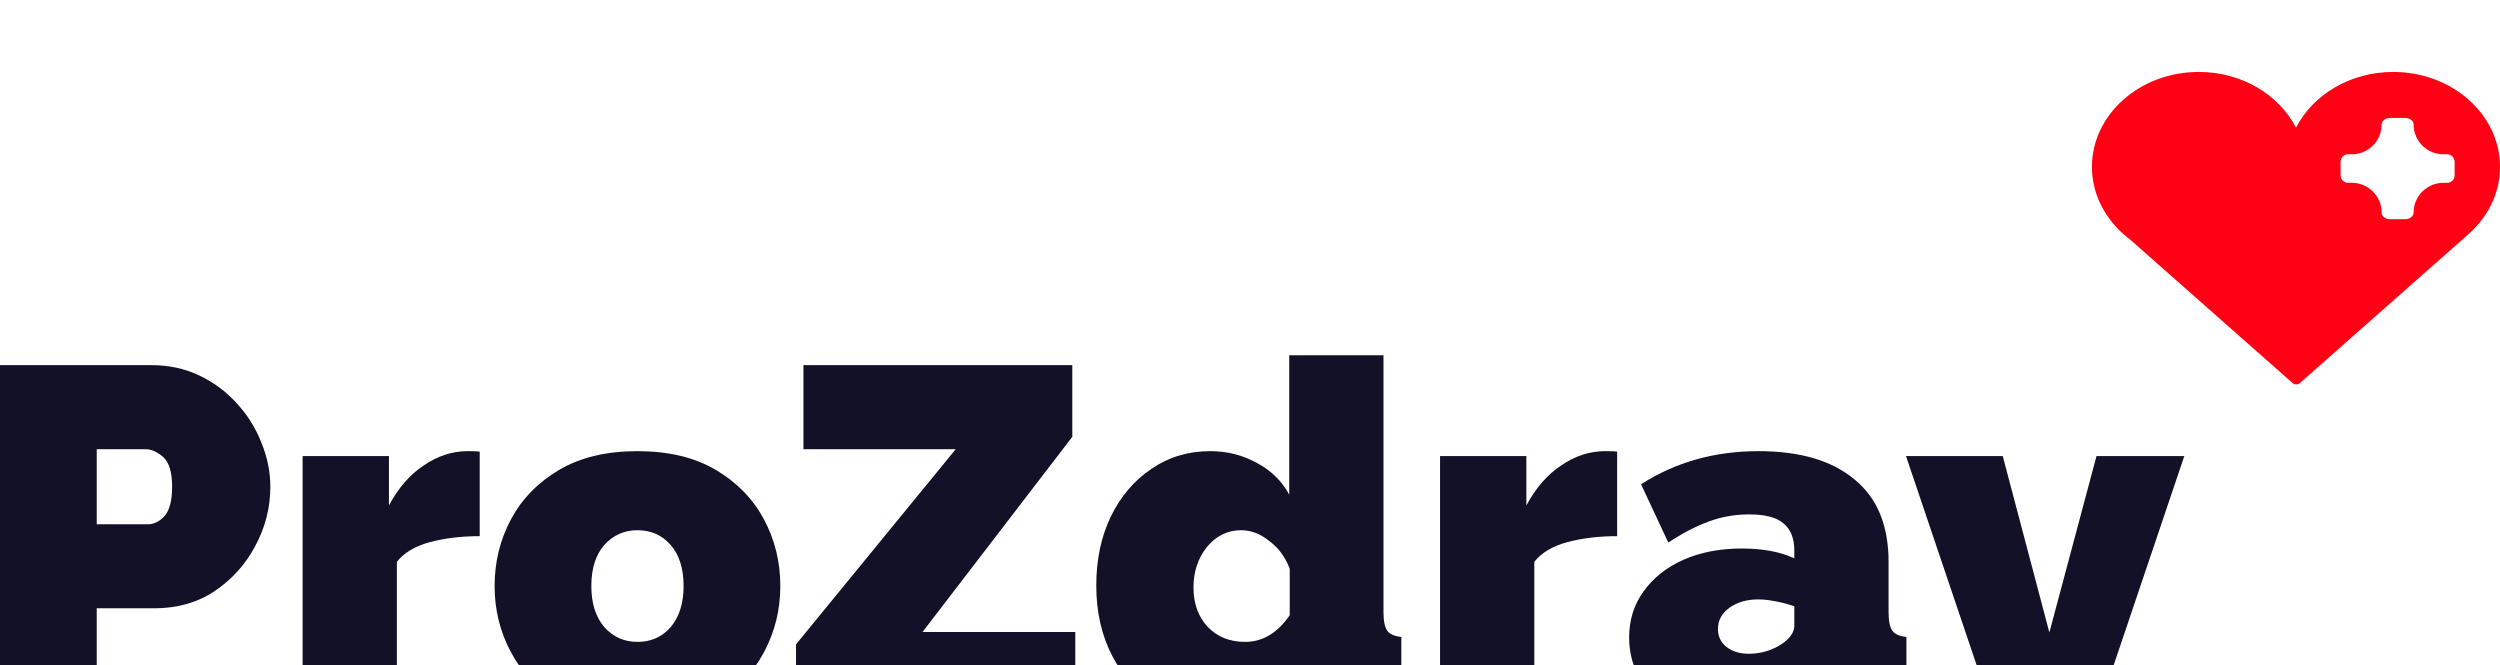 <svg width="139" height="37" viewBox="0 0 139 37" fill="none" xmlns="http://www.w3.org/2000/svg">
<g filter="url(#filter0_i_1227_1525)">
<path d="M139.001 5.278C139.001 2.368 136.337 0 133.064 0C130.662 0 128.59 1.275 127.656 3.103C126.723 1.275 124.651 0 122.25 0C118.975 0 116.312 2.368 116.312 5.278C116.312 5.892 116.431 6.481 116.649 7.029C116.898 7.654 117.274 8.225 117.751 8.717C117.954 8.927 118.175 9.123 118.414 9.302L127.469 17.298C127.525 17.348 127.597 17.372 127.671 17.372C127.745 17.372 127.818 17.348 127.874 17.298L137.265 9.003L137.265 9.002C137.873 8.46 138.351 7.802 138.649 7.067C138.876 6.508 139.001 5.906 139.001 5.278Z" fill="#FF0014"/>
<path d="M136.478 5.003V5.749C136.478 5.974 136.293 6.165 136.068 6.165H135.852C134.937 6.165 134.195 6.907 134.195 7.822C134.195 8.022 133.99 8.187 133.727 8.187H132.888C132.625 8.187 132.42 8.022 132.42 7.822C132.42 6.907 131.678 6.165 130.763 6.165H130.546C130.322 6.165 130.137 5.974 130.137 5.749V5.003C130.137 4.769 130.322 4.578 130.546 4.578H130.763C131.678 4.578 132.42 3.836 132.42 2.921C132.42 2.721 132.625 2.557 132.888 2.557H133.727C133.99 2.557 134.195 2.721 134.195 2.921C134.195 3.836 134.937 4.578 135.852 4.578H136.068C136.293 4.578 136.478 4.769 136.478 5.003Z" fill="white"/>
<path d="M0 35.811V16.303H8.44C9.396 16.303 10.278 16.496 11.087 16.88C11.896 17.265 12.595 17.787 13.184 18.447C13.772 19.087 14.222 19.811 14.535 20.617C14.866 21.423 15.031 22.238 15.031 23.062C15.031 24.216 14.756 25.306 14.204 26.332C13.671 27.358 12.917 28.2 11.942 28.86C10.986 29.501 9.865 29.821 8.578 29.821H5.378V35.811H0ZM5.378 25.15H8.219C8.55 25.15 8.853 25.004 9.129 24.711C9.423 24.399 9.57 23.85 9.57 23.062C9.57 22.256 9.405 21.707 9.074 21.414C8.743 21.121 8.412 20.974 8.081 20.974H5.378V25.15Z" fill="#121127"/>
<path d="M26.672 25.81C25.66 25.81 24.741 25.92 23.914 26.14C23.086 26.359 22.47 26.726 22.066 27.238V35.811H16.826V21.359H21.625V24.106C22.139 23.136 22.783 22.394 23.555 21.881C24.327 21.35 25.146 21.084 26.01 21.084C26.359 21.084 26.58 21.093 26.672 21.111V25.81Z" fill="#121127"/>
<path d="M35.443 36.085C33.715 36.085 32.262 35.737 31.085 35.041C29.908 34.327 29.017 33.402 28.41 32.266C27.803 31.131 27.5 29.904 27.5 28.585C27.5 27.248 27.803 26.011 28.41 24.876C29.017 23.74 29.908 22.824 31.085 22.128C32.262 21.432 33.715 21.084 35.443 21.084C37.171 21.084 38.624 21.432 39.801 22.128C40.977 22.824 41.869 23.74 42.476 24.876C43.083 26.011 43.386 27.248 43.386 28.585C43.386 29.904 43.083 31.131 42.476 32.266C41.869 33.402 40.977 34.327 39.801 35.041C38.624 35.737 37.171 36.085 35.443 36.085ZM32.878 28.585C32.878 29.537 33.117 30.297 33.595 30.865C34.091 31.415 34.707 31.689 35.443 31.689C36.197 31.689 36.813 31.415 37.291 30.865C37.769 30.297 38.008 29.537 38.008 28.585C38.008 27.614 37.769 26.854 37.291 26.304C36.813 25.755 36.197 25.48 35.443 25.48C34.707 25.48 34.091 25.755 33.595 26.304C33.117 26.854 32.878 27.614 32.878 28.585Z" fill="#121127"/>
<path d="M44.258 31.827L53.139 20.974H44.672V16.303H59.62V20.287L51.291 31.14H59.786V35.811H44.258V31.827Z" fill="#121127"/>
<path d="M60.953 28.557C60.953 27.129 61.219 25.856 61.752 24.738C62.304 23.603 63.058 22.714 64.014 22.073C64.97 21.414 66.064 21.084 67.296 21.084C68.234 21.084 69.098 21.304 69.889 21.744C70.679 22.165 71.277 22.751 71.681 23.502V15.754H76.922V30.041C76.922 30.535 76.995 30.884 77.142 31.085C77.29 31.268 77.547 31.378 77.915 31.415V35.811C77.014 35.994 76.278 36.085 75.708 36.085C73.925 36.085 72.895 35.417 72.619 34.08L72.509 33.558C72.013 34.437 71.341 35.078 70.496 35.481C69.65 35.884 68.749 36.085 67.793 36.085C66.469 36.085 65.292 35.765 64.262 35.124C63.233 34.483 62.424 33.594 61.835 32.459C61.247 31.323 60.953 30.023 60.953 28.557ZM71.709 30.206V27.623C71.47 26.982 71.093 26.469 70.578 26.084C70.082 25.682 69.558 25.48 69.006 25.48C68.252 25.48 67.618 25.791 67.103 26.414C66.607 27.037 66.358 27.788 66.358 28.667C66.358 29.565 66.625 30.297 67.158 30.865C67.692 31.415 68.381 31.689 69.227 31.689C70.201 31.689 71.029 31.195 71.709 30.206Z" fill="#121127"/>
<path d="M89.913 25.81C88.902 25.81 87.983 25.92 87.155 26.14C86.328 26.359 85.712 26.726 85.307 27.238V35.811H80.067V21.359H84.866V24.106C85.381 23.136 86.025 22.394 86.797 21.881C87.569 21.35 88.387 21.084 89.251 21.084C89.601 21.084 89.821 21.093 89.913 21.111V25.81Z" fill="#121127"/>
<path d="M90.58 31.442C90.58 30.471 90.846 29.62 91.379 28.887C91.913 28.136 92.648 27.55 93.586 27.129C94.542 26.707 95.627 26.497 96.84 26.497C98.017 26.497 98.992 26.68 99.764 27.046V26.607C99.764 25.929 99.562 25.425 99.157 25.095C98.771 24.766 98.137 24.601 97.254 24.601C96.445 24.601 95.682 24.738 94.965 25.013C94.266 25.269 93.531 25.654 92.758 26.167L91.242 22.925C93.154 21.698 95.333 21.084 97.778 21.084C100.077 21.084 101.851 21.606 103.101 22.65C104.37 23.676 105.004 25.205 105.004 27.238V30.041C105.004 30.535 105.078 30.884 105.225 31.085C105.372 31.268 105.629 31.378 105.997 31.415V35.811C105.574 35.902 105.17 35.966 104.784 36.003C104.416 36.058 104.085 36.085 103.791 36.085C102.853 36.085 102.136 35.921 101.639 35.591C101.161 35.243 100.849 34.739 100.702 34.08L100.591 33.558C99.267 35.243 97.622 36.085 95.654 36.085C94.698 36.085 93.834 35.884 93.062 35.481C92.29 35.078 91.683 34.529 91.242 33.833C90.8 33.118 90.58 32.321 90.58 31.442ZM99.075 31.799C99.534 31.488 99.764 31.149 99.764 30.783V29.711C99.47 29.601 99.13 29.51 98.743 29.436C98.376 29.363 98.045 29.327 97.751 29.327C97.125 29.327 96.592 29.482 96.151 29.794C95.728 30.105 95.517 30.499 95.517 30.975C95.517 31.378 95.673 31.708 95.985 31.964C96.316 32.221 96.73 32.349 97.227 32.349C97.907 32.349 98.523 32.166 99.075 31.799Z" fill="#121127"/>
<path d="M110.856 35.811L105.974 21.359H111.353L113.945 31.167L116.565 21.359H121.447L116.565 35.811H110.856Z" fill="#121127"/>
</g>
<defs>
<filter id="filter0_i_1227_1525" x="0" y="0" width="139.001" height="40.086" filterUnits="userSpaceOnUse" color-interpolation-filters="sRGB">
<feFlood flood-opacity="0" result="BackgroundImageFix"/>
<feBlend mode="normal" in="SourceGraphic" in2="BackgroundImageFix" result="shape"/>
<feColorMatrix in="SourceAlpha" type="matrix" values="0 0 0 0 0 0 0 0 0 0 0 0 0 0 0 0 0 0 127 0" result="hardAlpha"/>
<feOffset dy="4"/>
<feGaussianBlur stdDeviation="2"/>
<feComposite in2="hardAlpha" operator="arithmetic" k2="-1" k3="1"/>
<feColorMatrix type="matrix" values="0 0 0 0 0 0 0 0 0 0 0 0 0 0 0 0 0 0 0.35 0"/>
<feBlend mode="normal" in2="shape" result="effect1_innerShadow_1227_1525"/>
</filter>
</defs>
</svg>
